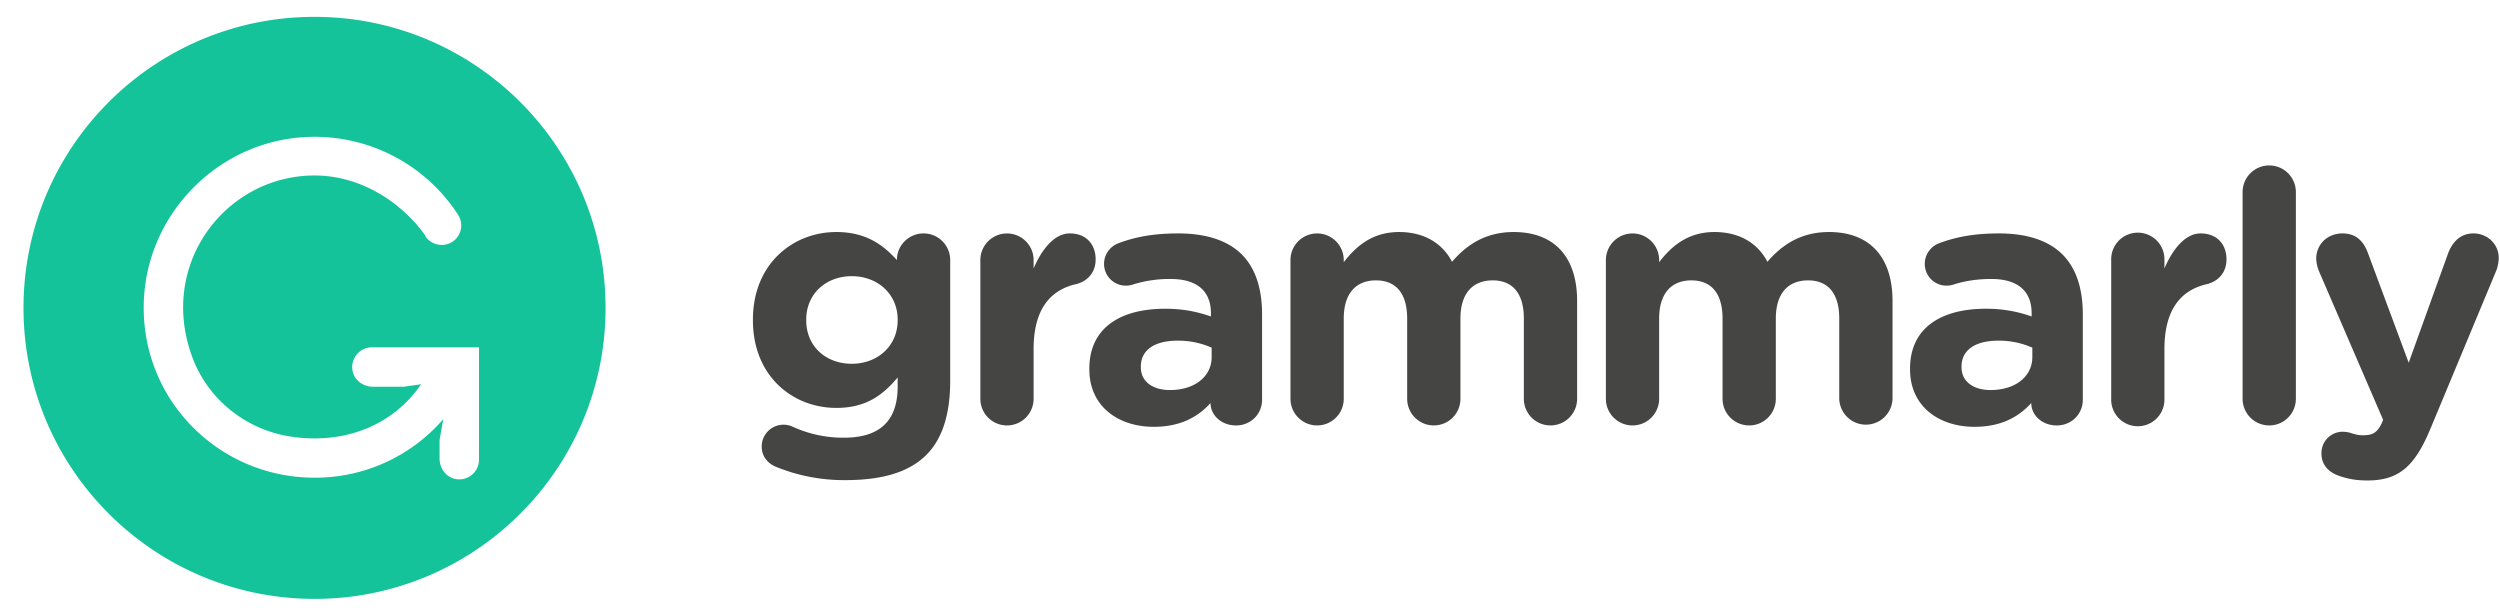 <svg xmlns="http://www.w3.org/2000/svg" width="106" height="26" fill="none"><path fill="#454543" fill-rule="evenodd" d="M32.935 19.807c-.386-.148-.639-.46-.639-.877a.926.926 0 0 1 1.293-.847 5.144 5.144 0 0 0 2.199.475c1.544 0 2.273-.742 2.273-2.168v-.386c-.669.802-1.397 1.291-2.6 1.291-1.858 0-3.537-1.351-3.537-3.714v-.029c0-2.377 1.708-3.714 3.536-3.714 1.233 0 1.962.52 2.57 1.189v-.016c0-.609.506-1.114 1.13-1.114.623 0 1.128.505 1.128 1.13v5.125c0 1.426-.34 2.466-1.01 3.135-.742.742-1.886 1.07-3.431 1.07a7.63 7.63 0 0 1-2.912-.55zm5.126-6.226v-.029c0-1.084-.847-1.842-1.947-1.842-1.099 0-1.93.758-1.93 1.842v.03c0 1.099.831 1.842 1.93 1.842 1.1 0 1.947-.758 1.947-1.843zm3.506-2.554a1.129 1.129 0 1 1 2.258 0v.356c.328-.772.862-1.486 1.531-1.486.698 0 1.099.46 1.099 1.1 0 .594-.386.95-.846 1.054-1.145.268-1.784 1.144-1.784 2.749v2.11a1.129 1.129 0 1 1-2.258 0v-5.883zm4.621 4.635v-.03c0-1.738 1.323-2.541 3.21-2.541.802 0 1.382.134 1.946.327v-.134c0-.936-.58-1.455-1.71-1.455a5.22 5.22 0 0 0-1.56.222.953.953 0 0 1-.325.06.92.92 0 0 1-.937-.922c0-.4.253-.742.61-.876.713-.268 1.485-.416 2.54-.416 1.233 0 2.124.327 2.69.892.593.594.86 1.47.86 2.54v3.625c0 .61-.49 1.085-1.099 1.085-.653 0-1.085-.46-1.085-.936v-.016c-.548.61-1.306 1.01-2.407 1.01-1.5 0-2.733-.86-2.733-2.435zm5.186-.52v-.401a3.49 3.49 0 0 0-1.442-.297c-.966 0-1.56.386-1.56 1.099v.029c0 .61.505.966 1.233.966 1.056 0 1.769-.579 1.769-1.397zm3.342-4.115a1.129 1.129 0 1 1 2.259 0v.089c.52-.669 1.204-1.278 2.348-1.278 1.039 0 1.827.46 2.243 1.262.699-.817 1.53-1.262 2.615-1.262 1.679 0 2.689 1.01 2.689 2.927v4.144a1.129 1.129 0 1 1-2.259 0v-3.401c0-1.07-.475-1.62-1.322-1.62-.846 0-1.366.55-1.366 1.62v3.401a1.129 1.129 0 1 1-2.259 0v-3.401c0-1.07-.475-1.62-1.323-1.62-.846 0-1.366.55-1.366 1.62v3.401a1.129 1.129 0 1 1-2.259 0v-5.882zm13.374 0a1.129 1.129 0 1 1 2.258 0v.089c.519-.669 1.203-1.278 2.347-1.278 1.04 0 1.828.46 2.243 1.262.699-.817 1.53-1.262 2.615-1.262 1.679 0 2.69 1.01 2.69 2.927v4.144a1.13 1.13 0 0 1-2.259 0v-3.401c0-1.07-.476-1.62-1.323-1.62-.846 0-1.366.55-1.366 1.62v3.401a1.129 1.129 0 1 1-2.259 0v-3.401c0-1.07-.475-1.62-1.322-1.62-.847 0-1.366.55-1.366 1.62v3.401a1.129 1.129 0 1 1-2.259 0v-5.882zm12.896 4.635v-.03c0-1.738 1.322-2.541 3.21-2.541a5.67 5.67 0 0 1 1.945.327v-.134c0-.936-.578-1.455-1.709-1.455-.623 0-1.128.089-1.56.222a.948.948 0 0 1-.326.06.92.92 0 0 1-.936-.922c0-.4.253-.742.61-.876.712-.268 1.485-.416 2.54-.416 1.233 0 2.124.327 2.689.892.594.594.862 1.47.862 2.54v3.625c0 .61-.49 1.085-1.1 1.085-.654 0-1.084-.46-1.084-.936v-.016c-.55.61-1.308 1.01-2.407 1.01-1.5 0-2.734-.86-2.734-2.435zm5.185-.52v-.401a3.488 3.488 0 0 0-1.44-.297c-.966 0-1.562.386-1.562 1.099v.029c0 .61.505.966 1.234.966 1.055 0 1.768-.579 1.768-1.397zm3.344-4.115a1.129 1.129 0 1 1 2.257 0v.356c.328-.772.863-1.486 1.531-1.486.698 0 1.1.46 1.1 1.1 0 .594-.387.95-.847 1.054-1.144.268-1.784 1.144-1.784 2.749v2.11a1.129 1.129 0 1 1-2.257 0v-5.883zm5.571-2.883a1.129 1.129 0 1 1 2.259 0v8.765a1.129 1.129 0 1 1-2.259 0V8.144zm4.057 12.02c-.327-.12-.713-.387-.713-.937a.9.9 0 0 1 .89-.921c.179 0 .282.03.372.06.193.059.312.089.476.089.4 0 .594-.075.802-.475l.074-.18-2.718-6.298a1.637 1.637 0 0 1-.119-.52c0-.639.49-1.085 1.114-1.085.564 0 .891.312 1.085.847l1.723 4.635 1.664-4.62c.179-.476.505-.862 1.084-.862.58 0 1.07.446 1.07 1.04 0 .179-.059.431-.104.535l-2.778 6.671c-.669 1.62-1.337 2.229-2.689 2.229-.505 0-.862-.075-1.233-.208z" clip-rule="evenodd"/><path fill="#15C39A" fill-rule="evenodd" d="M13.336 25.393c6.815 0 12.34-5.524 12.34-12.338 0-6.816-5.525-12.34-12.34-12.34C6.521.714.996 6.238.996 13.054c0 6.814 5.525 12.338 12.34 12.338zm1.612-9.674a.838.838 0 0 1 .823-.993h4.539v4.762a.837.837 0 0 1-.992.823c-.403-.074-.68-.454-.68-.863v-.796l.156-.88a7.174 7.174 0 0 1-5.453 2.482c-4.144 0-7.477-3.43-7.235-7.63.207-3.61 3.127-6.563 6.734-6.805a7.241 7.241 0 0 1 6.607 3.325h-.005a.825.825 0 0 1-.245 1.098.84.84 0 0 1-1.163-.225l-.001-.03c-.992-1.394-2.72-2.547-4.692-2.547-3.783 0-6.686 3.795-5.162 7.77.672 1.751 2.264 3.005 4.117 3.296 2.277.357 4.359-.453 5.558-2.213l-.75.106h-1.293c-.41 0-.79-.276-.863-.68z" clip-rule="evenodd"/></svg>